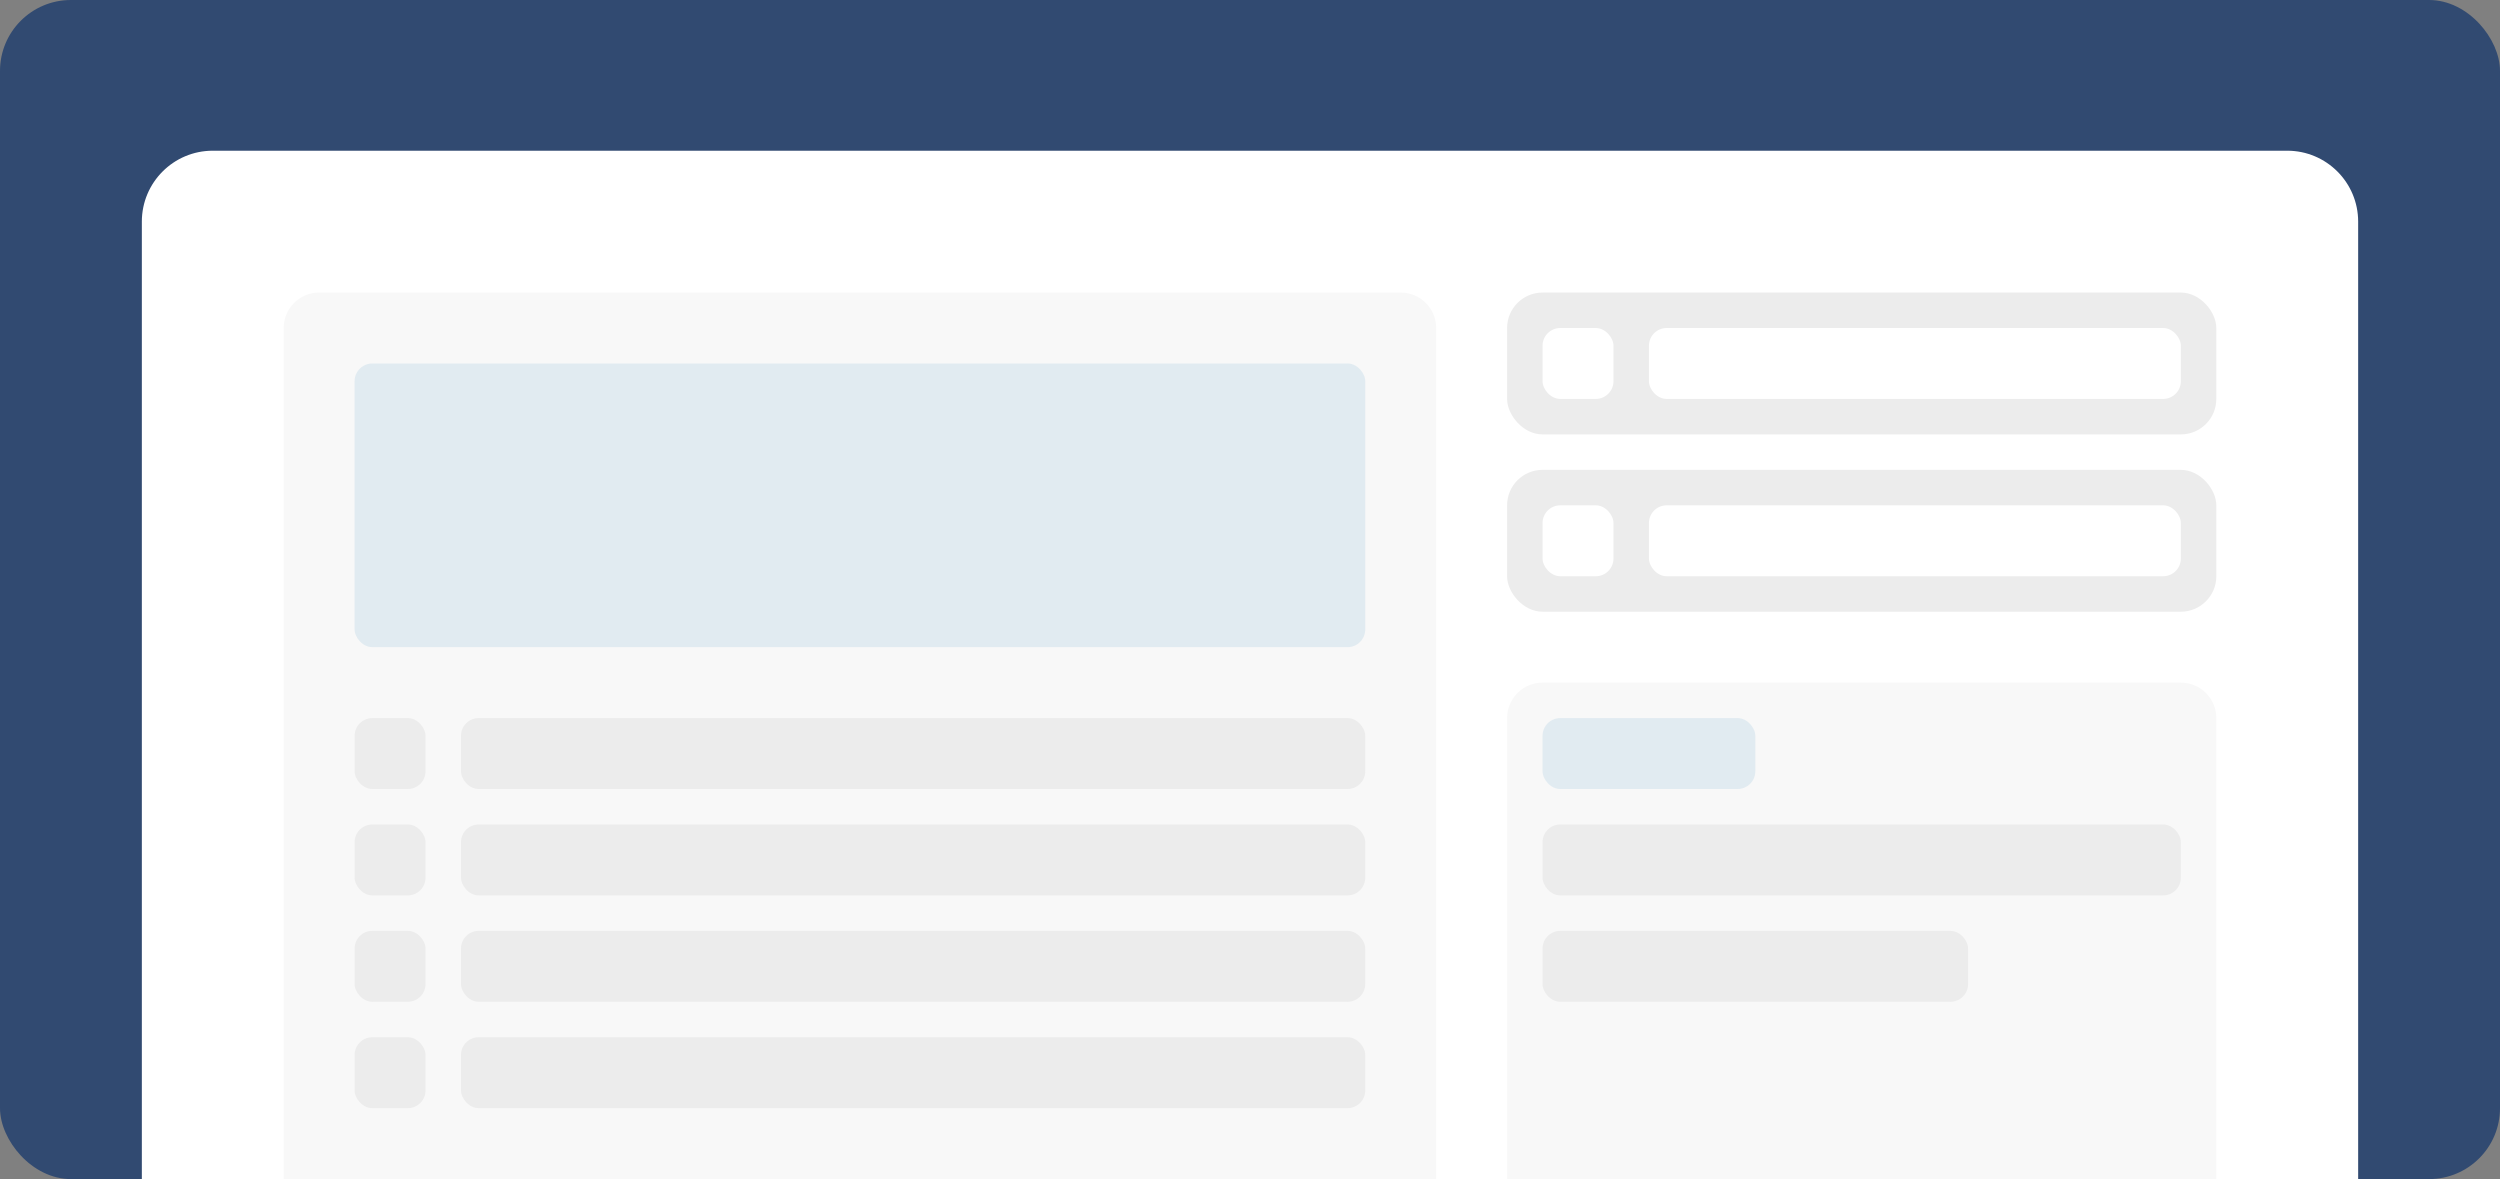 <svg width="282" height="133" viewBox="0 0 282 133" fill="none" xmlns="http://www.w3.org/2000/svg">
<rect x="0" y="0" width="282" height="133" fill="#808080" stroke="none"/>
<rect width="282" height="133" rx="8" fill="#314A71"/>
<path d="M16 25C16 20.582 19.582 17 24 17H258C262.418 17 266 20.582 266 25V133H16V25Z" fill="white"/>
<path d="M32 37C32 34.791 33.791 33 36 33H158C160.209 33 162 34.791 162 37V133H32V37Z" fill="#F8F8F8"/>
<rect x="40" y="41" width="114" height="32" rx="2" fill="#69A3CC" fill-opacity="0.16"/>
<rect x="40" y="81" width="8" height="8" rx="2" fill="#ECECEC"/>
<rect x="52" y="81" width="102" height="8" rx="2" fill="#ECECEC"/>
<rect x="40" y="93" width="8" height="8" rx="2" fill="#ECECEC"/>
<rect x="52" y="93" width="102" height="8" rx="2" fill="#ECECEC"/>
<rect x="40" y="105" width="8" height="8" rx="2" fill="#ECECEC"/>
<rect x="52" y="105" width="102" height="8" rx="2" fill="#ECECEC"/>
<rect x="40" y="117" width="8" height="8" rx="2" fill="#ECECEC"/>
<rect x="52" y="117" width="102" height="8" rx="2" fill="#ECECEC"/>
<rect x="170" y="33" width="80" height="16" rx="4" fill="#ECECEC"/>
<rect x="174" y="37" width="8" height="8" rx="2" fill="white"/>
<rect x="186" y="37" width="60" height="8" rx="2" fill="white"/>
<rect x="170" y="53" width="80" height="16" rx="4" fill="#ECECEC"/>
<rect x="174" y="57" width="8" height="8" rx="2" fill="white"/>
<rect x="186" y="57" width="60" height="8" rx="2" fill="white"/>
<path d="M170 81C170 78.791 171.791 77 174 77H246C248.209 77 250 78.791 250 81V133H170V81Z" fill="#F8F8F8"/>
<rect x="174" y="81" width="24" height="8" rx="2" fill="#69A3CC" fill-opacity="0.16"/>
<rect x="174" y="93" width="72" height="8" rx="2" fill="#ECECEC"/>
<rect x="174" y="105" width="48" height="8" rx="2" fill="#ECECEC"/>
</svg>
